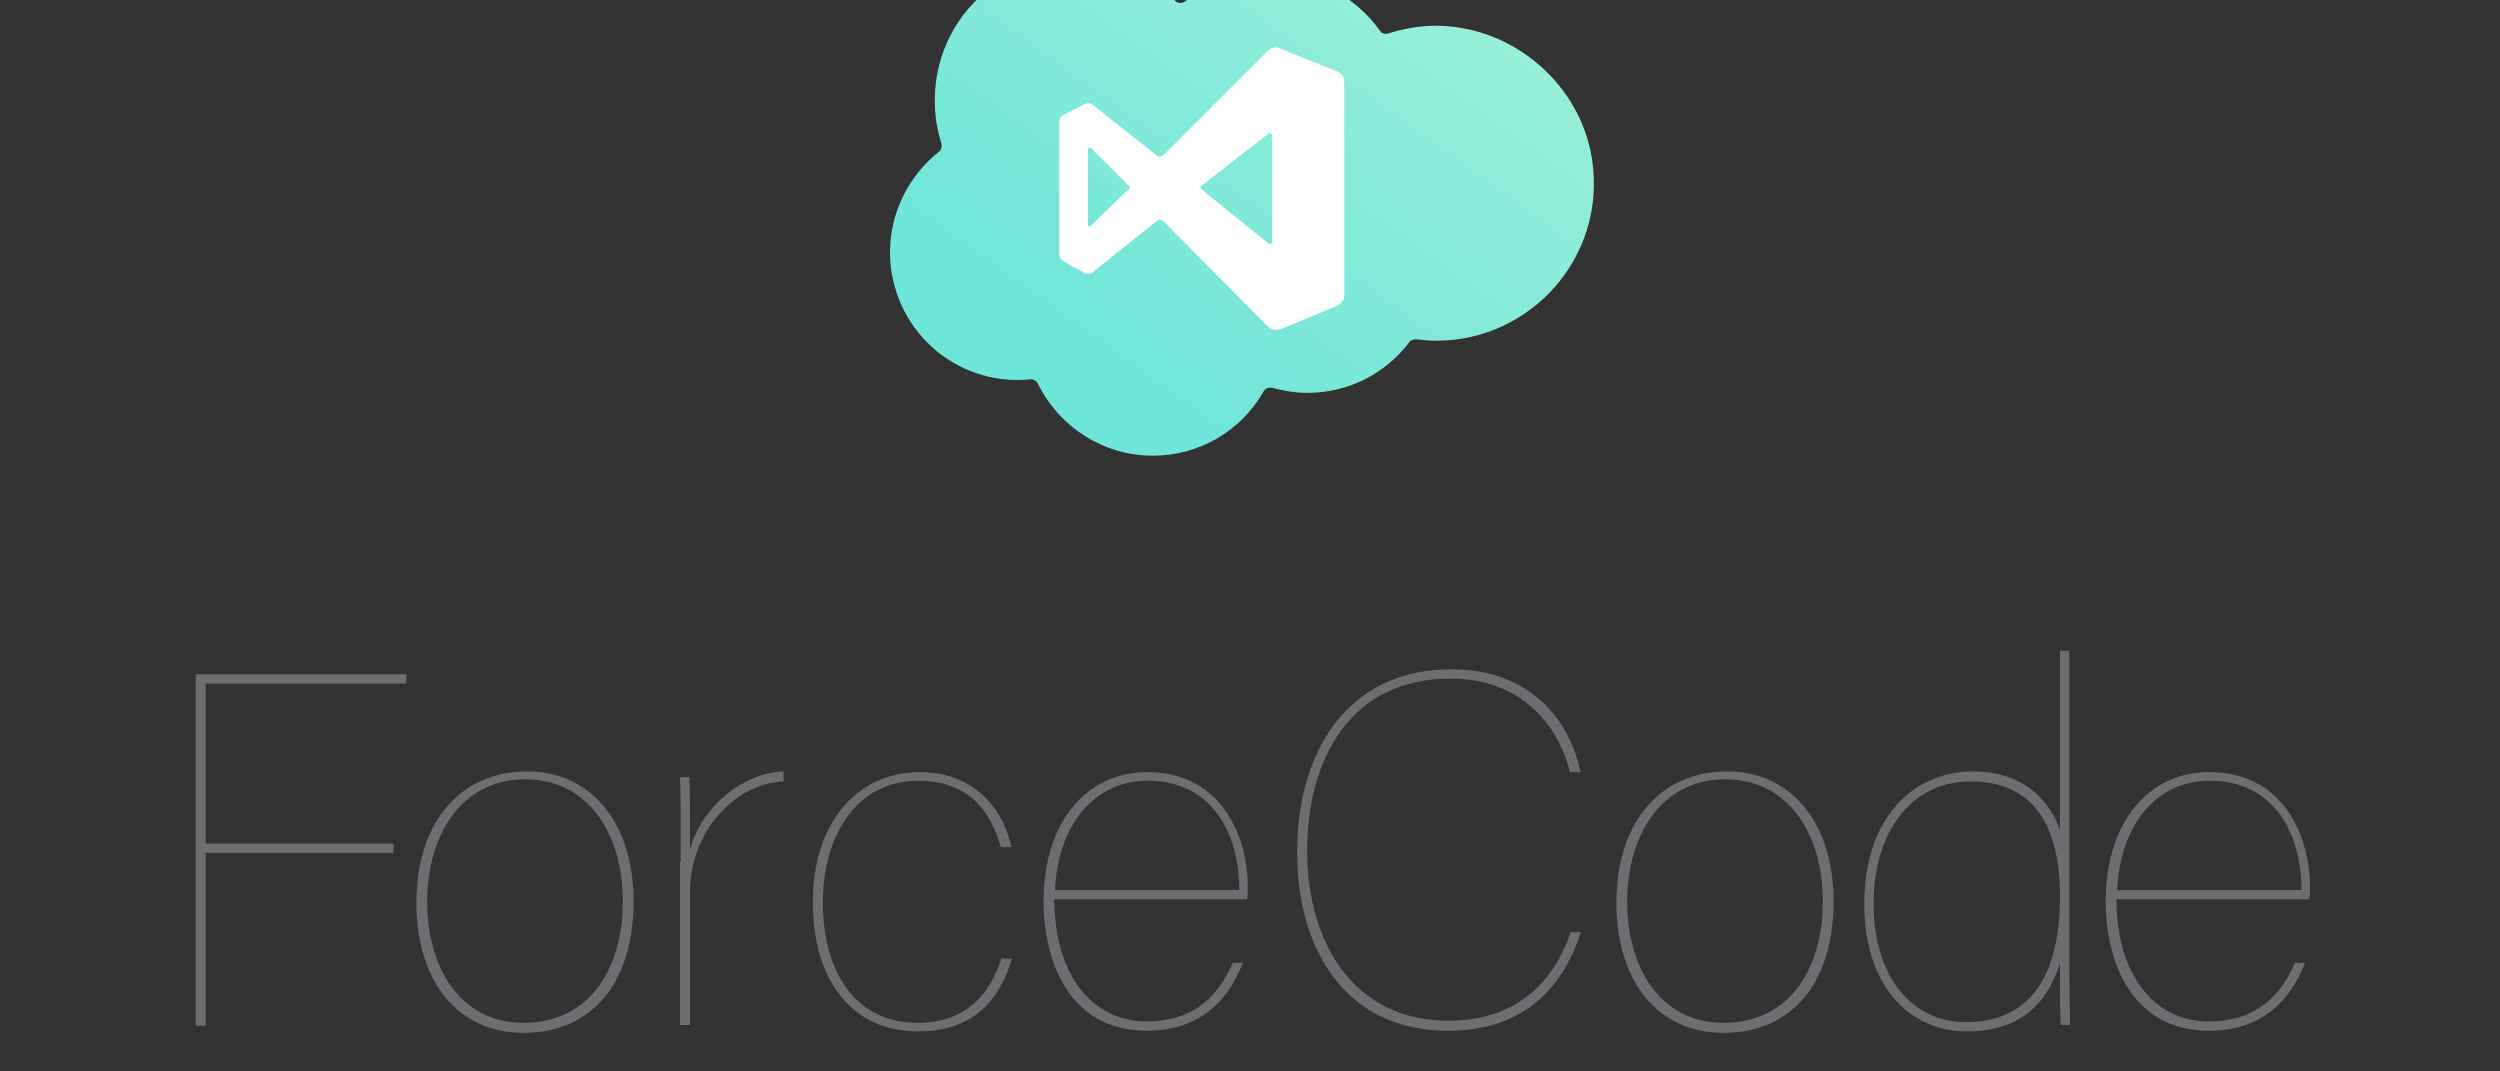 <?xml version="1.0" encoding="utf-8"?>
<!-- Generator: Adobe Illustrator 20.1.0, SVG Export Plug-In . SVG Version: 6.00 Build 0)  -->
<svg version="1.1" id="Layer_1" xmlns="http://www.w3.org/2000/svg" xmlns:xlink="http://www.w3.org/1999/xlink" x="0px" y="0px"
	 viewBox="0 100 350 150" style="enable-background:new 0 0 350 350;" xml:space="preserve">
<rect x="0" y="100" width="350" height="150" fill="#333333" stroke="none"/>
<style type="text/css">
	.st0{fill:#6D6E71;}
	.st1{fill:url(#SVGID_1_);}
	.st2{fill:#FFFFFF;}
</style>
<g>
	<path class="st0" d="M27.4,194.4h29.5v1.3H28.8v22.4h26.3v1.3H28.8v24.2h-1.4V194.4z"/>
	<path class="st0" d="M88.7,226.2c0,11.7-6.1,18.4-15.4,18.4c-9.1,0-15-7.1-15-18.2c0-12,6.8-18.4,15.4-18.4
		C82.2,207.9,88.7,214.6,88.7,226.2z M59.8,226.2c0,9.2,4.6,17,13.5,17c9,0,13.9-7.3,13.9-17c0-9.4-4.8-17.1-13.7-17.1
		C64.5,209.1,59.8,217.1,59.8,226.2z"/>
	<path class="st0" d="M95.3,220.7c0-7.6,0-9.7-0.1-11.9h1.3c0.1,1.7,0.1,5.7,0.1,10.1c1.7-6.1,7.5-10.7,13.1-10.9v1.4
		c-7.1,0.3-13.1,7.4-13.1,15.4v18.7h-1.4V220.7z"/>
	<path class="st0" d="M141.7,234.1c-2.1,7.3-6.8,10.3-13.2,10.3c-9.1,0-14.7-7-14.7-18.1c0-11,6.1-18.2,15-18.2
		c7.6,0,11.7,5.2,12.8,10.5h-1.5c-1.4-5.2-4.7-9.3-11.5-9.3c-8.9,0-13.4,8-13.4,17c0,9.6,4.4,16.9,13.3,16.9c6,0,9.8-3.2,11.7-9
		H141.7z"/>
	<path class="st0" d="M147.6,225.8c0,10.8,5.4,17.2,12.9,17.2c6.8,0,10.1-3.7,12.1-8.2h1.4c-2.1,5.4-6.1,9.5-13.5,9.5
		c-10.7,0-14.4-9.6-14.4-18.1c0-11.1,6-18.1,14.5-18.1c10.7,0,14.1,9.4,14.1,16.1c0,0.8,0,1-0.1,1.7H147.6z M173.5,224.6
		c0-8.4-4.2-15.3-12.8-15.3c-7.7,0-12.6,6.4-13,15.3H173.5z"/>
	<path class="st0" d="M221.3,230.6c-2.2,6.7-7.1,13.7-18.6,13.7c-14.2,0-21.1-11.2-21.1-25c0-13.9,6.9-25.6,21.6-25.6
		c9.5,0,16.1,5.4,18.1,14.4h-1.5c-2-7.8-7.9-13.1-16.7-13.1c-14.1,0-20.1,11.3-20.1,24.2c0,12.2,6.1,23.7,19.8,23.7
		c9.5,0,14.7-5.4,17.1-12.4H221.3z"/>
	<path class="st0" d="M256.7,226.2c0,11.7-6.1,18.4-15.4,18.4c-9.1,0-15-7.1-15-18.2c0-12,6.8-18.4,15.4-18.4
		C250.2,207.9,256.7,214.6,256.7,226.2z M227.8,226.2c0,9.2,4.6,17,13.5,17c9,0,13.9-7.3,13.9-17c0-9.4-4.8-17.1-13.7-17.1
		C232.5,209.1,227.8,217.1,227.8,226.2z"/>
	<path class="st0" d="M289.7,191.1v44.1c0,2.4,0.1,6.3,0.1,8.3h-1.3c-0.1-1.2-0.1-5-0.1-8.7c-1.6,5.1-5,9.6-13.1,9.6
		c-7.5,0-14.3-5.9-14.3-17.8c0-12.6,7.3-18.6,15.2-18.6c8.6,0,11.4,5.9,12.2,8.2v-25.1H289.7z M275.2,243.1
		c8.6,0,13.2-5.9,13.2-17.6c0-10.3-4-16.1-12.5-16.1s-13.6,7.3-13.6,17.1C262.3,236.9,267.8,243.1,275.2,243.1z"/>
	<path class="st0" d="M296.3,225.8c0,10.8,5.4,17.2,12.9,17.2c6.8,0,10.1-3.7,12.1-8.2h1.4c-2.1,5.4-6.1,9.5-13.5,9.5
		c-10.7,0-14.4-9.6-14.4-18.1c0-11.1,6-18.1,14.5-18.1c10.7,0,14.1,9.4,14.1,16.1c0,0.8,0,1-0.1,1.7H296.3z M322.2,224.6
		c0-8.4-4.2-15.3-12.8-15.3c-7.7,0-12.6,6.4-13,15.3H322.2z"/>
</g>
<g>
	<linearGradient id="SVGID_1_" gradientUnits="userSpaceOnUse" x1="201.257" y1="86.575" x2="152.777" y2="153.76">
		<stop  offset="0" style="stop-color:#9DF0D9"/>
		<stop  offset="1" style="stop-color:#6DE5D9"/>
	</linearGradient>
	<path class="st1" d="M201.1,103.6c-2.3,0-4.6,0.4-6.8,1.1c-0.4,0.1-0.9,0-1.1-0.4c-3.6-5-9.4-8-15.6-8c-4.3,0-8.3,1.4-11.7,3.9
		c-0.4,0.3-1,0.3-1.4-0.1c-6.5-6.5-17.3-8.2-25.9-1.7c-3.9,2.9-6.5,7.2-7.4,12c-0.6,3.3-0.4,6.6,0.6,9.7c0.1,0.4,0,0.9-0.3,1.1
		c-4.3,3.4-6.9,8.6-6.9,14.1c0,10.5,9,18.9,19.7,17.8c0.4,0,0.8,0.2,1,0.6c3,6.1,9.2,10.1,16.1,10.1c6.5,0,12.4-3.5,15.5-9
		c0.2-0.4,0.7-0.6,1.2-0.5c1.6,0.4,3.2,0.7,4.9,0.7c5.7,0,10.9-2.6,14.3-7.1c0.2-0.3,0.6-0.4,0.9-0.4c1,0.1,1.9,0.2,2.9,0.2
		c13.2,0,23.8-11.7,21.8-25.3C221.3,111.8,211.9,103.7,201.1,103.6z"/>
	<g>
		<g>
			<path class="st2" d="M177.5,107.1l-14.6,14.6c-0.2,0.2-0.6,0.3-0.9,0.1l-9-7.1c-0.3-0.3-0.8-0.3-1.2-0.1l-2.9,1.5
				c-0.4,0.2-0.6,0.6-0.6,1v18.5c0,0.4,0.2,0.8,0.6,1l2.9,1.6c0.4,0.2,0.8,0.2,1.2-0.1l9-7.2c0.3-0.2,0.7-0.2,0.9,0.1l14.6,14.7
				c0.5,0.5,1.2,0.6,1.8,0.4l7.9-3.3c0.6-0.3,1-0.8,1-1.5v-29.8c0-0.7-0.4-1.3-1-1.5l-8-3.2C178.7,106.5,178,106.6,177.5,107.1z
				 M152.3,131.5c0-2,0-8.6,0-10.6c0-0.2,0.3-0.3,0.4-0.2l5.4,5.4c0.1,0.1,0.1,0.3,0,0.3l-5.4,5.2
				C152.6,131.8,152.3,131.7,152.3,131.5z M177.6,134.1l-9.4-7.6c-0.2-0.1-0.2-0.4,0-0.5l9.4-7.3c0.2-0.2,0.5,0,0.5,0.3v14.9
				C178.2,134.1,177.8,134.2,177.6,134.1z"/>
		</g>
	</g>
</g>
</svg>
